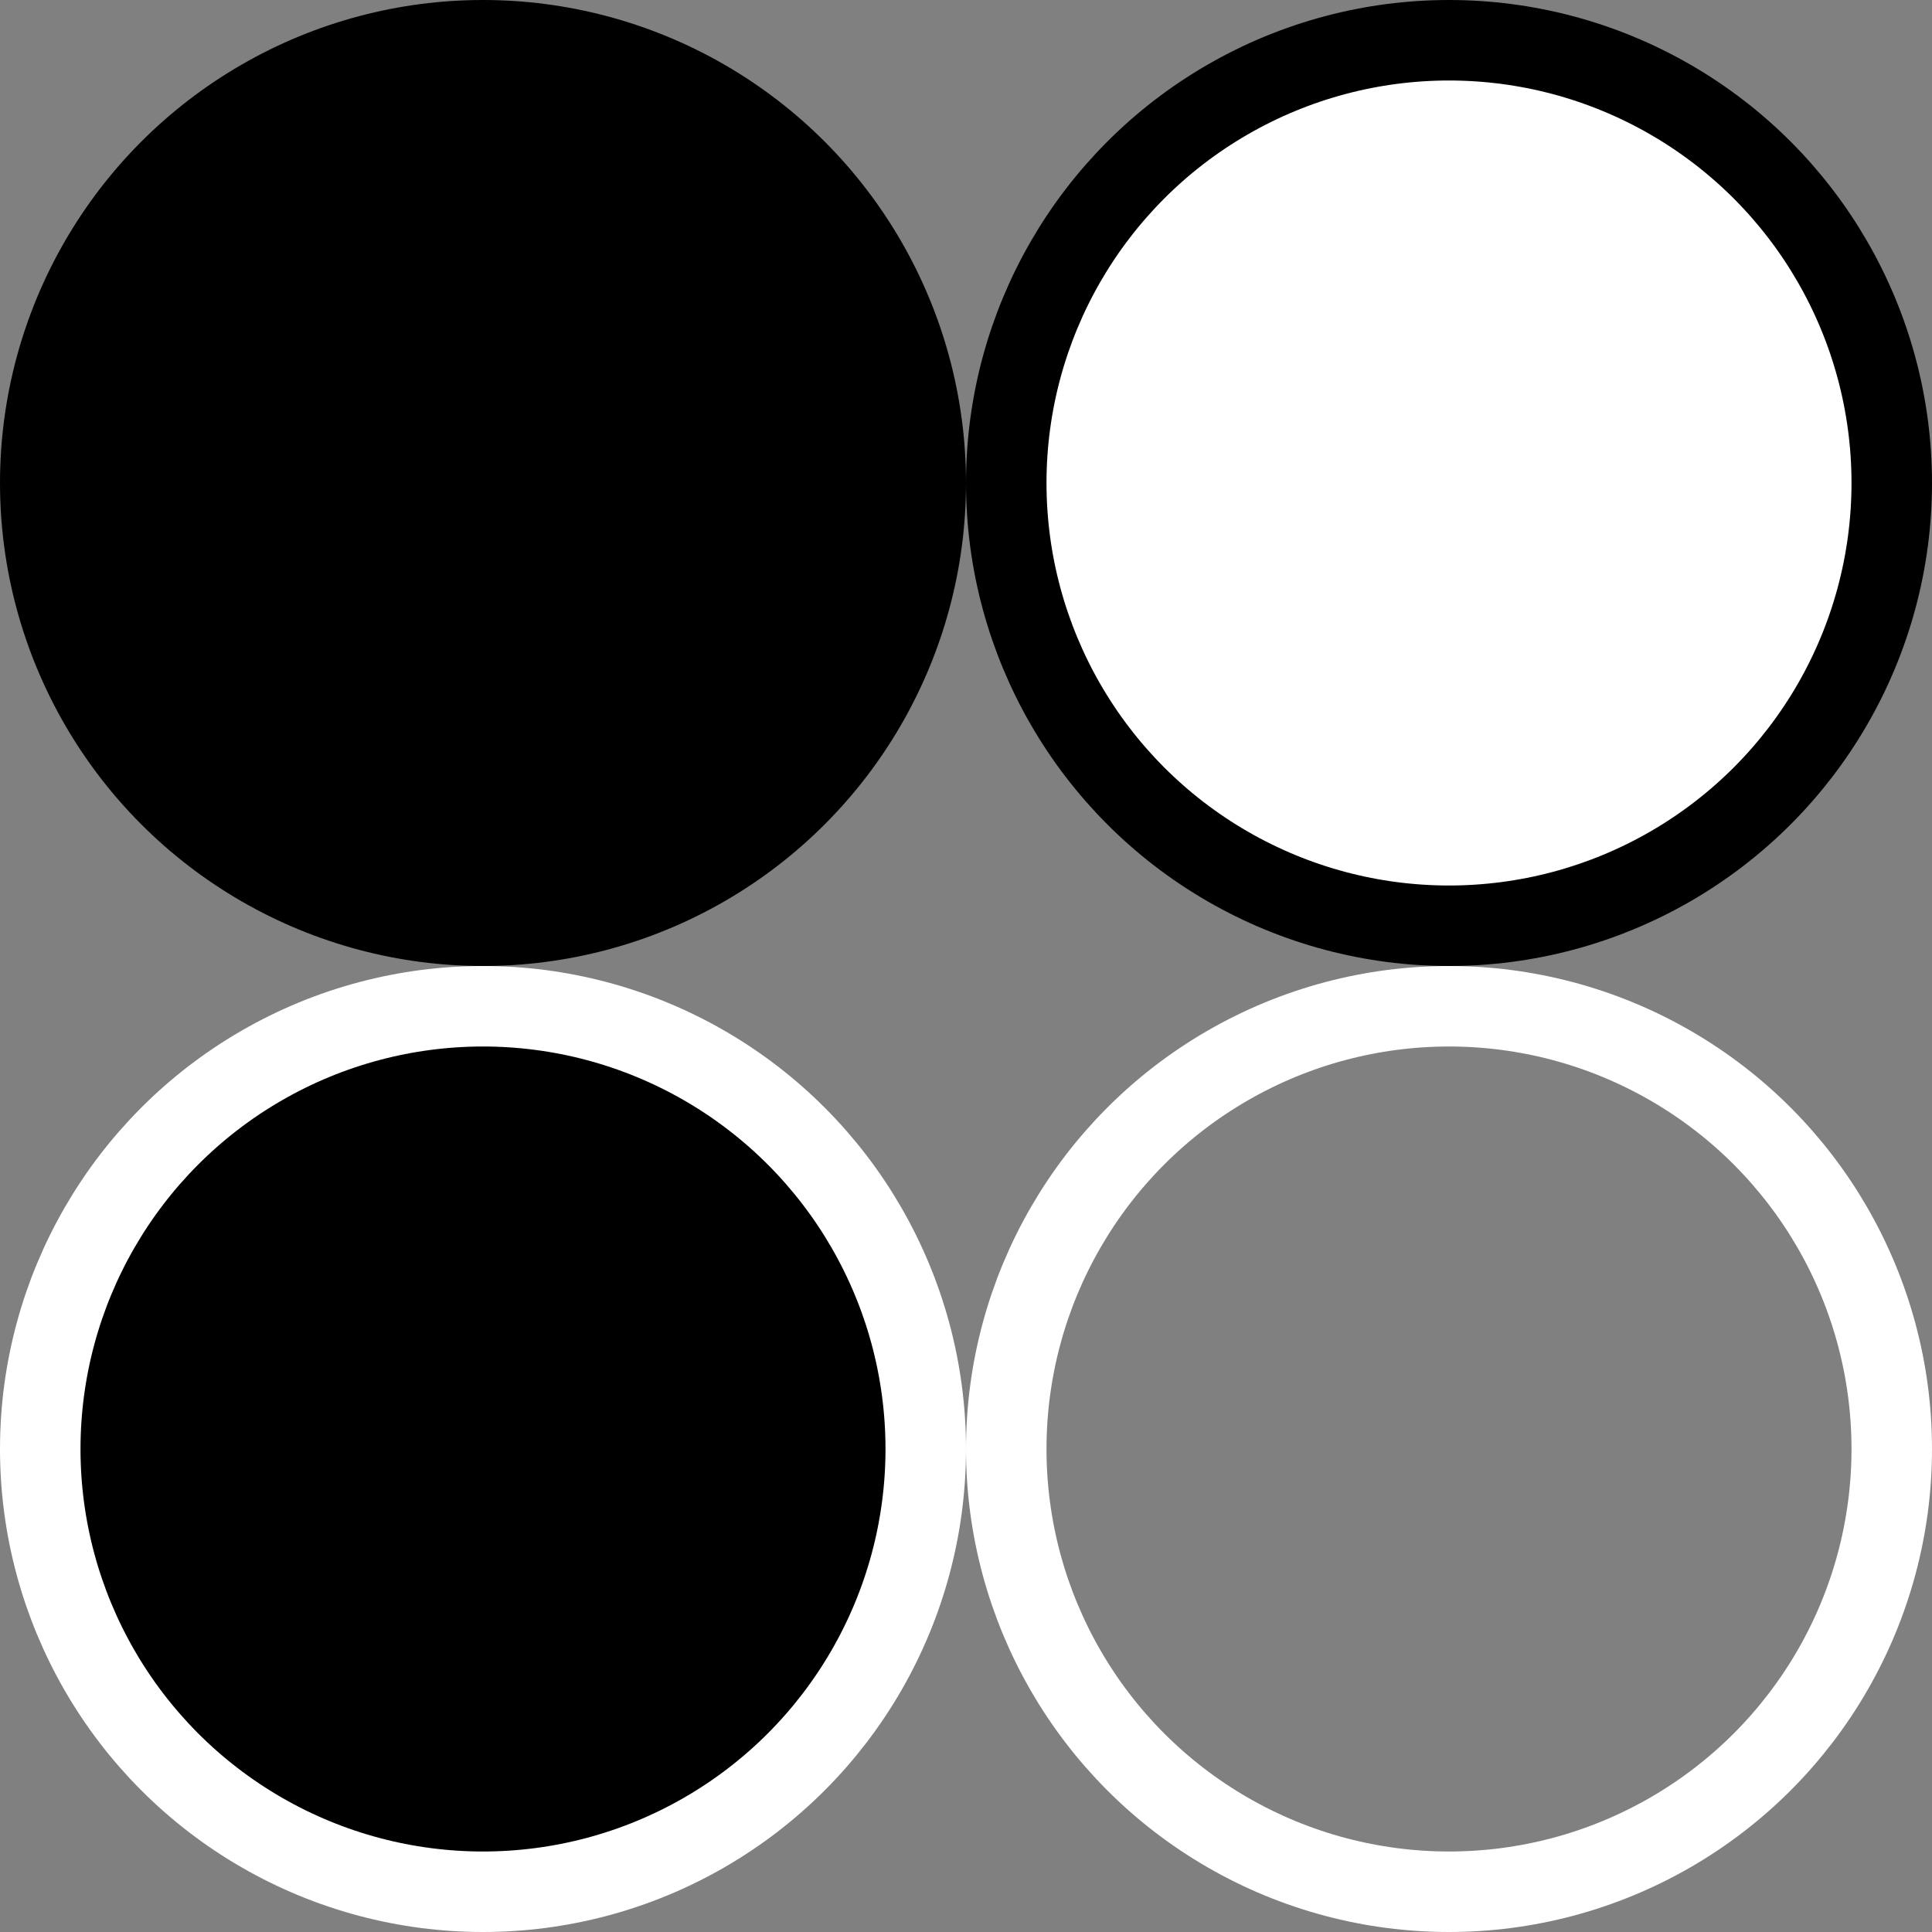 <svg width="24" height="24" viewBox="0 0 24 24" fill="none" xmlns="http://www.w3.org/2000/svg">
<rect x="0" y="0" width="24" height="24" fill="#808080" stroke="none"/>
<circle r="5.5" transform="matrix(-1 0 0 1 18 18)" stroke="white"/>
<circle cx="18" cy="6" r="5.5" fill="white" stroke="black"/>
<circle cx="6" cy="6" r="6" fill="black"/>
<circle r="5.5" transform="matrix(-1 0 0 1 6 18)" fill="black" stroke="white"/>
</svg>
